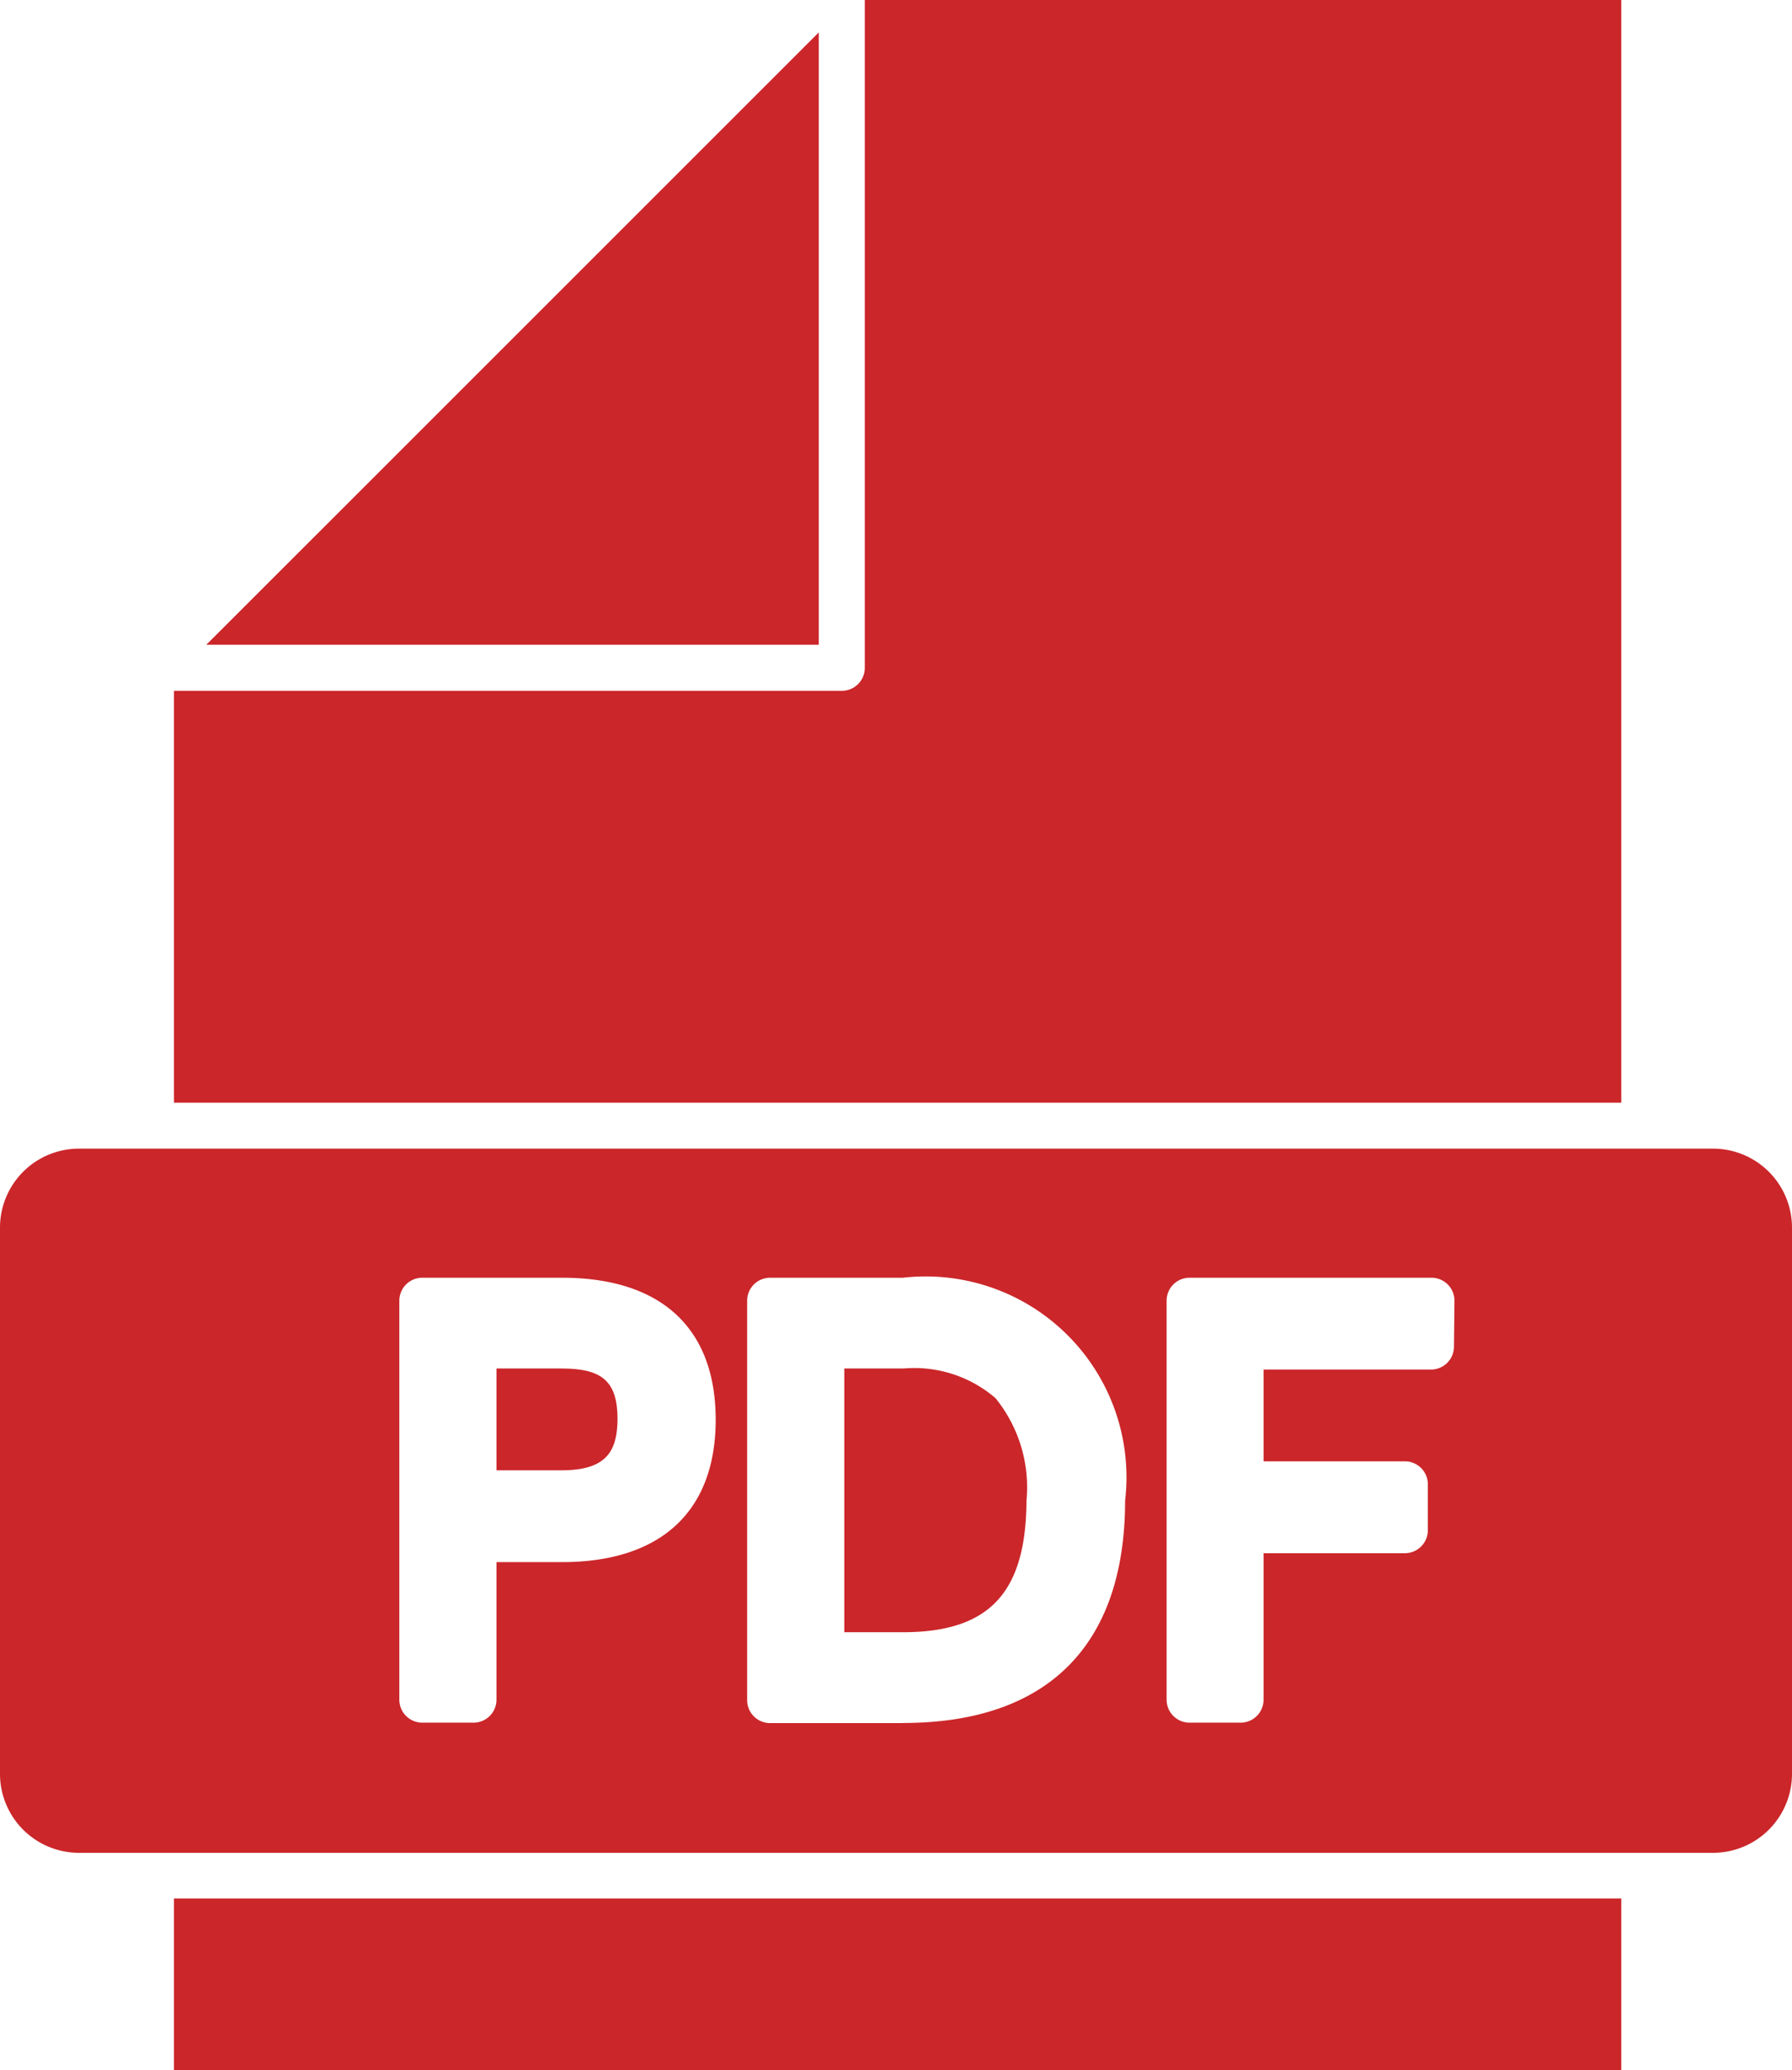 <svg xmlns="http://www.w3.org/2000/svg" width="28.94" height="33.433" viewBox="0 0 28.94 33.433"><g transform="translate(0 0)"><path d="M41.944,6H29.727V16.786a.371.371,0,0,1-.371.371H18.57v6.652H41.944Z" transform="translate(-15.761 -6)" fill="#cb262a"/><rect width="23.374" height="2.772" transform="translate(2.809 30.661)" fill="#cb262a"/><path d="M29.871,7.41l-4.946,4.946L19.98,17.3h9.891Z" transform="translate(-16.648 -6.887)" fill="#cb262a"/><path d="M38.667,56H12.273A1.276,1.276,0,0,0,11,57.273V66.1a1.276,1.276,0,0,0,1.273,1.273H38.667A1.276,1.276,0,0,0,39.94,66.1V57.273A1.276,1.276,0,0,0,38.667,56ZM20.075,62.678H19.018V64.9a.371.371,0,0,1-.371.371h-.827a.371.371,0,0,1-.371-.371V58.456a.371.371,0,0,1,.371-.371h2.256c1.6,0,2.482.813,2.482,2.293S21.674,62.678,20.075,62.678Zm5.506,2.6H23.437a.371.371,0,0,1-.371-.371V58.456a.371.371,0,0,1,.371-.371h2.145a3.243,3.243,0,0,1,3.588,3.6C29.169,64.01,27.93,65.276,25.581,65.276Zm8.9-6.081a.371.371,0,0,1-.371.371H31.406V61.05h2.282a.371.371,0,0,1,.371.371v.742a.371.371,0,0,1-.371.371H31.406V64.9a.371.371,0,0,1-.371.371h-.824a.371.371,0,0,1-.371-.371V58.456a.371.371,0,0,1,.371-.371h3.907a.371.371,0,0,1,.371.371Z" transform="translate(-11 -37.449)" fill="#cb262a"/><path d="M50.692,67.694a2.287,2.287,0,0,0-.5-1.658,2.007,2.007,0,0,0-1.484-.479H47.75v4.259H48.7C50.087,69.816,50.685,69.182,50.692,67.694Z" transform="translate(-34.115 -43.455)" fill="#cb262a"/><path d="M34.565,66.394c0-.608-.237-.824-.9-.824H32.61v1.644h1.057C34.406,67.214,34.558,66.883,34.565,66.394Z" transform="translate(-24.592 -43.468)" fill="#cb262a"/></g></svg>